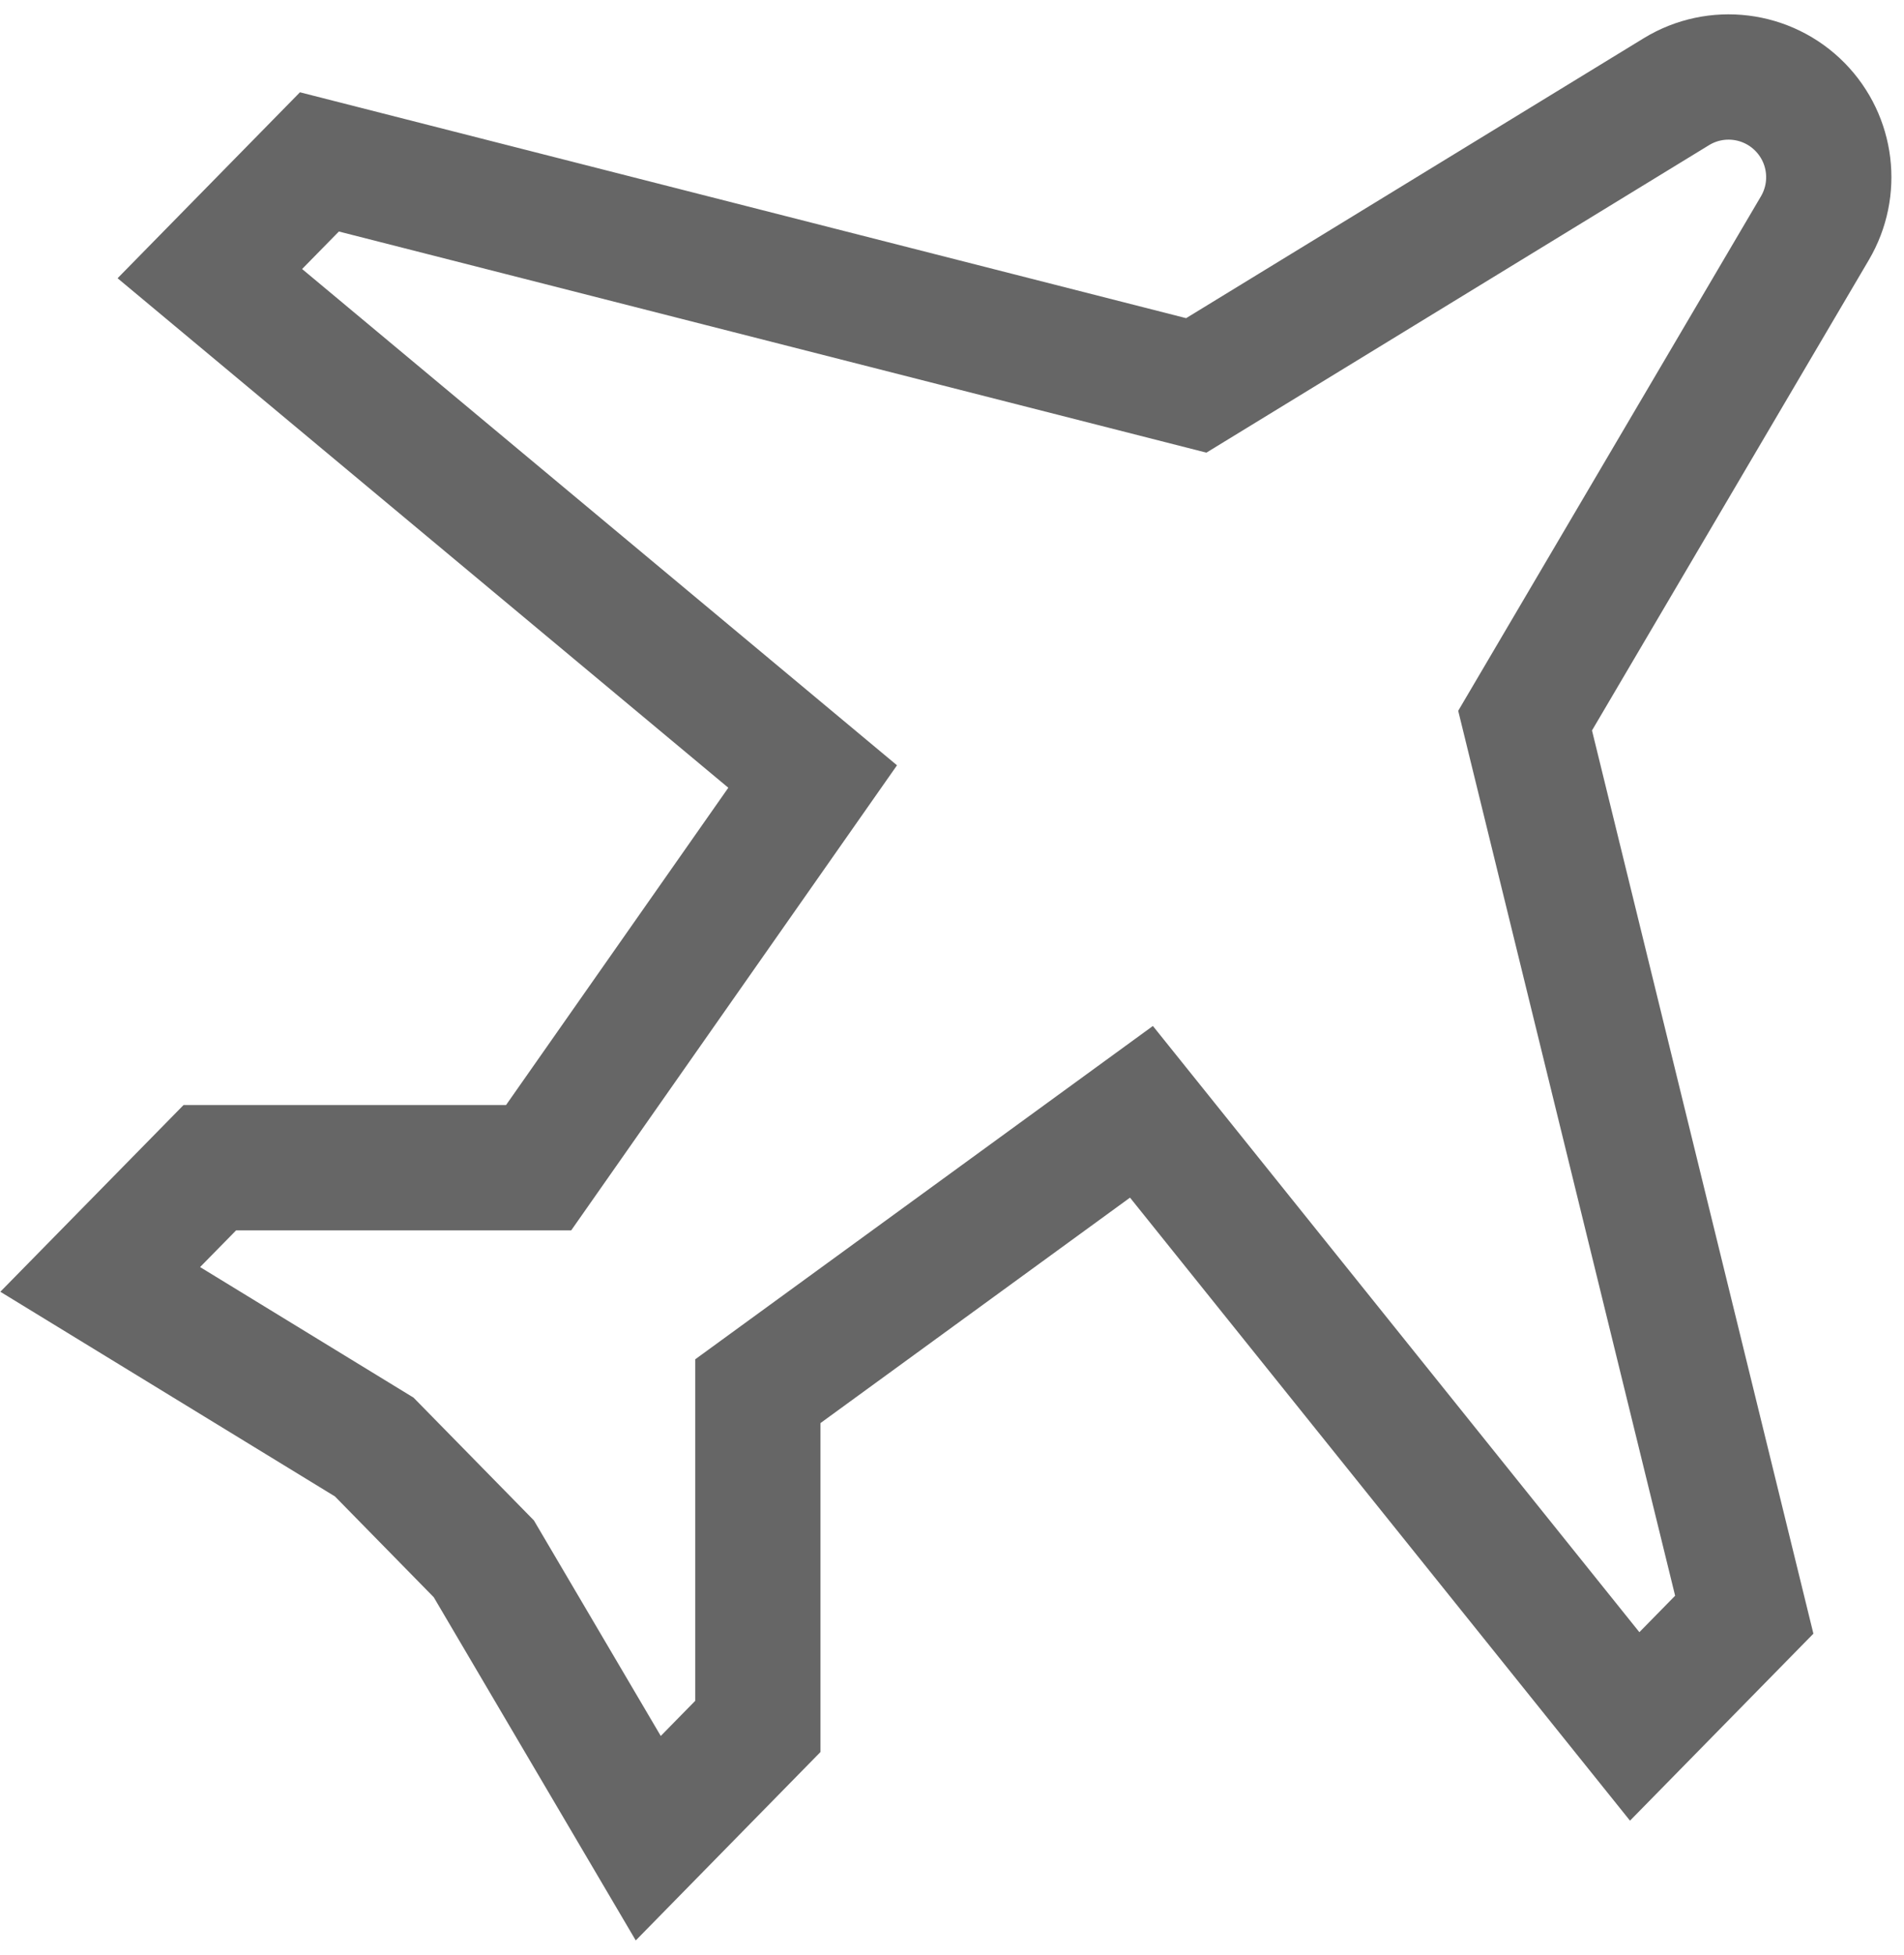 <svg width="38" height="39" viewBox="0 0 38 39" fill="none" xmlns="http://www.w3.org/2000/svg">
<path d="M33.456 1.83L23.875 7.689L6.375 3.23L4.188 5.459L16.219 15.492L10.75 23.296H4.188L2 25.525L7.469 28.869L9.656 31.099L12.938 36.673L15.125 34.443V27.755L22.781 22.181L32.625 34.443L34.812 32.214L30.438 14.377L36.222 4.551C36.681 3.771 36.56 2.781 35.926 2.135C35.274 1.471 34.25 1.344 33.456 1.83Z" stroke="#666666" stroke-width="2.5"/>
</svg>

